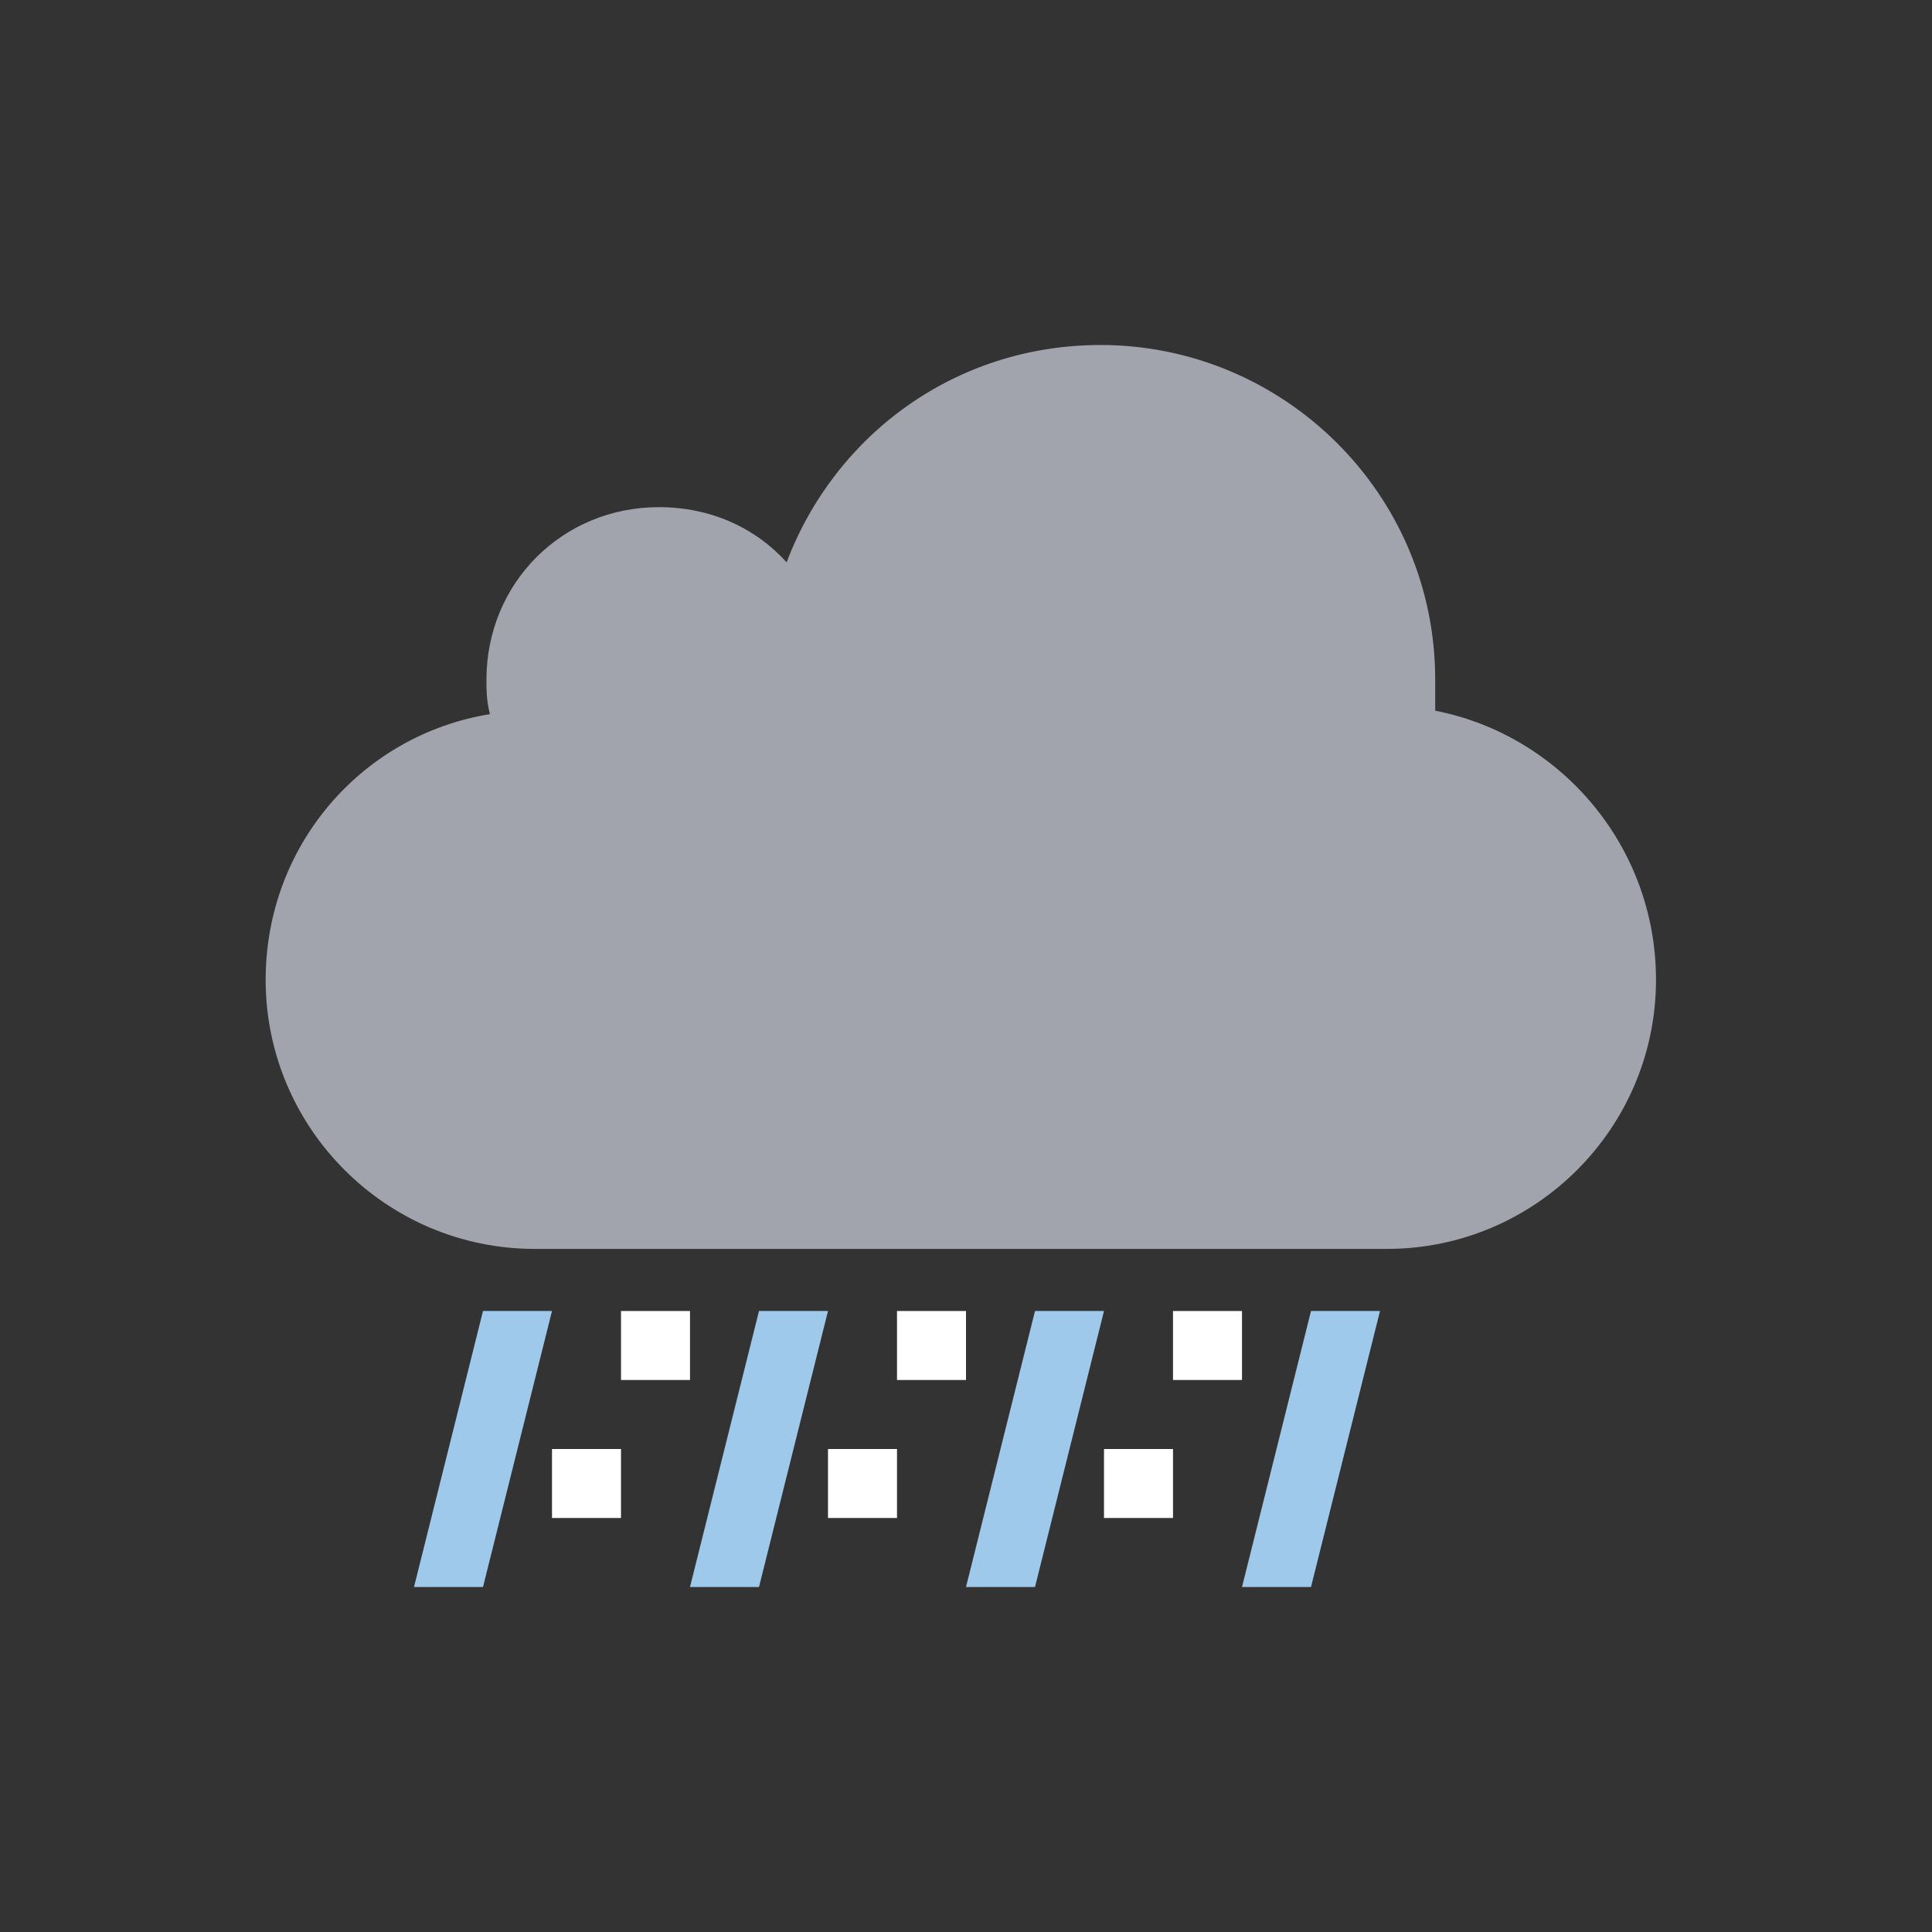 <?xml version="1.0" encoding="utf-8"?>
<!-- Generator: Adobe Illustrator 19.0.0, SVG Export Plug-In . SVG Version: 6.00 Build 0)  -->
<svg version="1.1" id="Layer_1" xmlns="http://www.w3.org/2000/svg" xmlns:xlink="http://www.w3.org/1999/xlink" x="0px" y="0px"
	 viewBox="0 0 56 56" style="enable-background:new 0 0 56 56;" xml:space="preserve">
<rect x="0" y="0" width="56" height="56" fill="#333333" stroke="none"/>
<style type="text/css">
	.st0{opacity:0;fill:#FFFFFF;}
	.st1{fill:#A1A4AC;}
	.st2{fill:#FFFFFF;}
	.st3{fill:#9FC9EB;}
</style>
<g id="XMLID_2_">
	<rect id="XMLID_14_" x="0" y="0" class="st0" width="56" height="56"/>
	<path id="XMLID_13_" class="st1" d="M41.6,20.6c0-0.3,0-0.6,0-0.9c0-5.4-4.4-9.7-9.7-9.7c-4.2,0-7.7,2.6-9.1,6.3
		c-0.9-1-2.2-1.6-3.7-1.6c-2.8,0-5,2.2-5,5c0,0.3,0,0.6,0.1,1c-3.7,0.6-6.5,3.8-6.5,7.7c0,4.3,3.5,7.8,7.8,7.8h24.7
		c4.3,0,7.8-3.5,7.8-7.8C48,24.5,45.2,21.3,41.6,20.6z"/>
	<rect id="XMLID_12_" x="18" y="38" class="st2" width="2" height="2"/>
	<rect id="XMLID_11_" x="16" y="42" class="st2" width="2" height="2"/>
	<rect id="XMLID_10_" x="24" y="42" class="st2" width="2" height="2"/>
	<rect id="XMLID_9_" x="32" y="42" class="st2" width="2" height="2"/>
	<rect id="XMLID_8_" x="26" y="38" class="st2" width="2" height="2"/>
	<rect id="XMLID_7_" x="34" y="38" class="st2" width="2" height="2"/>
	<polygon id="XMLID_6_" class="st3" points="38,46 36,46 38,38 40,38 	"/>
	<polygon id="XMLID_5_" class="st3" points="30,46 28,46 30,38 32,38 	"/>
	<polygon id="XMLID_4_" class="st3" points="22,46 20,46 22,38 24,38 	"/>
	<polyline id="XMLID_3_" class="st3" points="14,38 16,38 14,46 12,46 	"/>
</g>
</svg>
